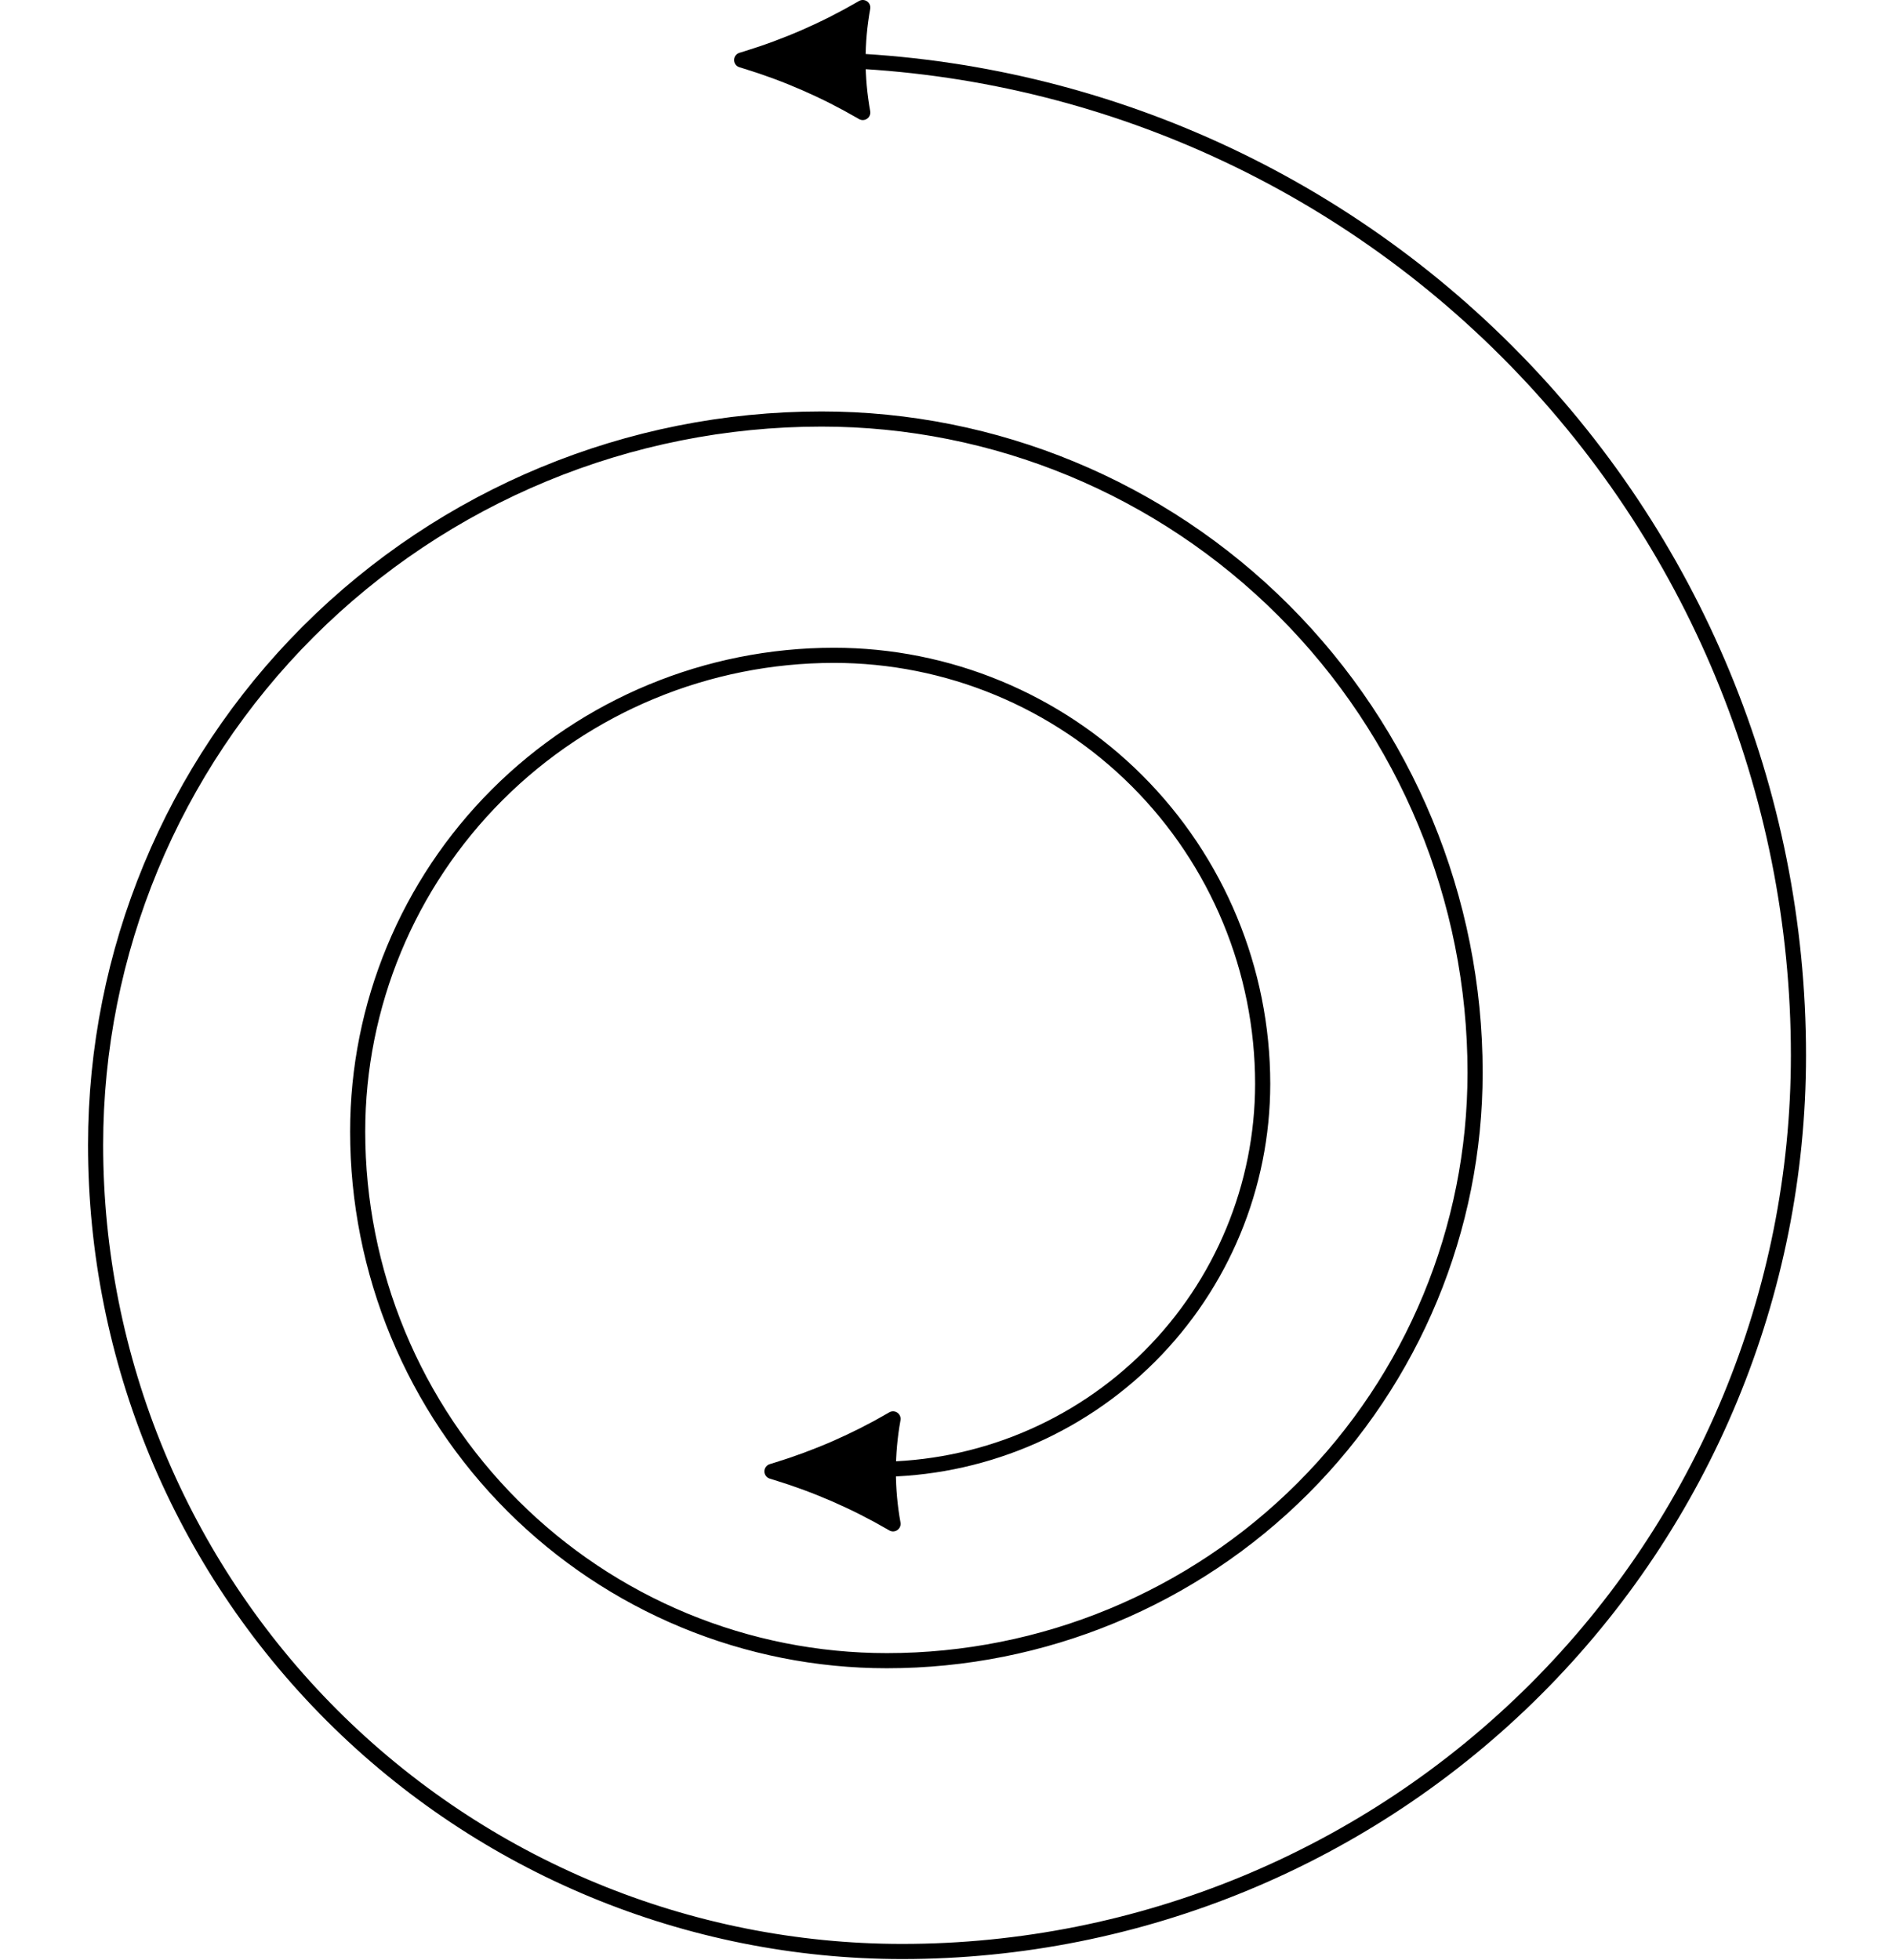 <svg width="250" height="259" viewBox="0 0 250 259" fill="none" xmlns="http://www.w3.org/2000/svg">
<path d="M106.051 7.875C140.95 7.875 174.42 21.739 199.098 46.416C223.776 71.094 237.639 104.564 237.639 139.464C237.635 170.87 225.156 200.988 202.947 223.194C180.737 245.4 150.617 257.875 119.211 257.875C90.944 257.875 63.835 246.646 43.847 226.658C23.86 206.671 12.631 179.562 12.631 151.295C12.631 125.854 22.737 101.455 40.726 83.466C58.716 65.477 83.114 55.371 108.555 55.371C131.458 55.371 153.423 64.469 169.618 80.664C185.812 96.859 194.911 118.823 194.911 141.726C194.911 162.339 186.722 182.108 172.147 196.683C157.572 211.258 137.803 219.447 117.19 219.447C108.008 219.449 98.915 217.642 90.43 214.13C81.946 210.617 74.237 205.468 67.743 198.976C61.249 192.483 56.098 184.775 52.583 176.292C49.068 167.808 47.26 158.716 47.26 149.533C47.26 132.841 53.89 116.833 65.693 105.031C77.496 93.228 93.504 86.597 110.196 86.597C125.217 86.597 139.623 92.563 150.247 103.183C160.87 113.803 166.84 128.208 166.845 143.229C166.831 156.733 161.461 169.68 151.912 179.229C142.363 188.777 129.416 194.148 115.912 194.162" stroke="black" stroke-width="2" stroke-linejoin="round"/>
<path d="M102.002 194.432L102.64 194.237C107.95 192.607 113.052 190.377 117.845 187.591L118.002 187.499C117.169 192.085 117.169 196.78 118.002 201.366L117.845 201.274C113.052 198.488 107.95 196.258 102.64 194.628L102.002 194.432Z" fill="black" stroke="black" stroke-width="2" stroke-linejoin="round"/>
<path d="M98.002 7.933L98.64 7.738C103.95 6.108 109.052 3.878 113.845 1.091L114.002 1C113.169 5.586 113.169 10.281 114.002 14.867L113.845 14.775C109.052 11.989 103.95 9.759 98.64 8.129L98.002 7.933Z" fill="black" stroke="black" stroke-width="2" stroke-linejoin="round"/>
</svg>
